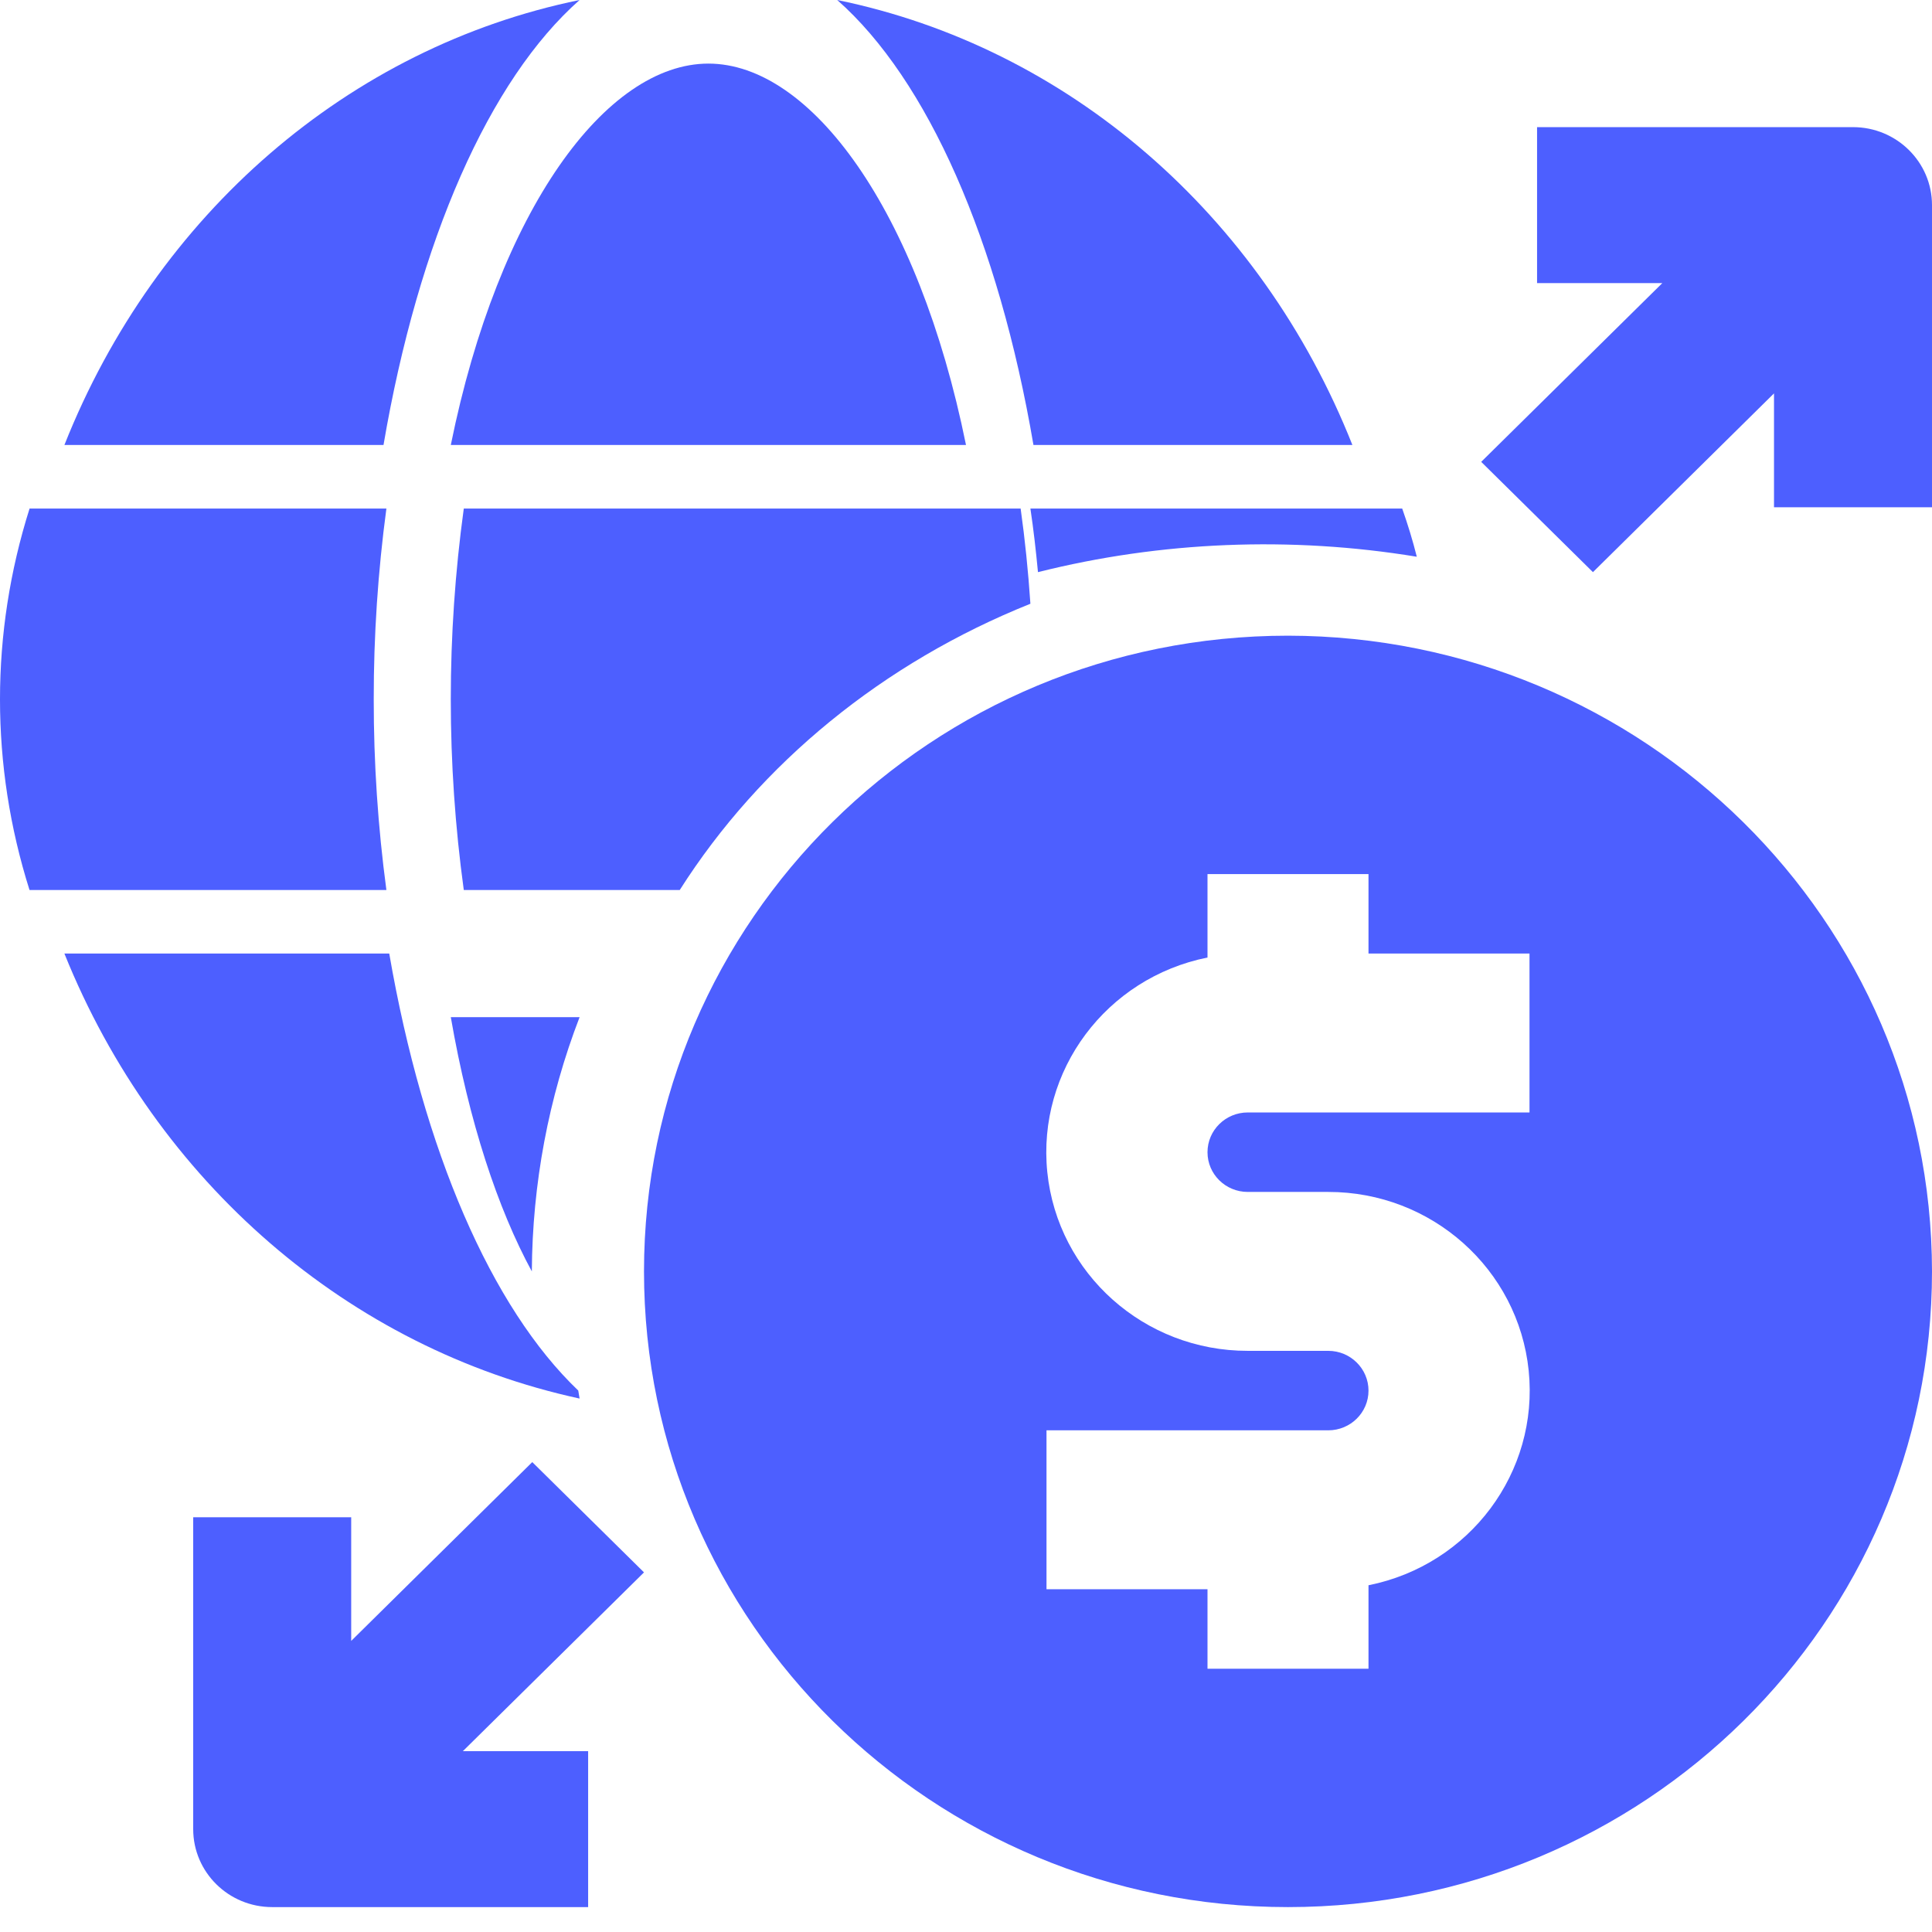 <?xml version="1.0" encoding="UTF-8"?>
<svg width="36px" height="36px" viewBox="0 0 36 36" version="1.1" xmlns="http://www.w3.org/2000/svg" xmlns:xlink="http://www.w3.org/1999/xlink">
    <!-- Generator: Sketch 60 (88103) - https://sketch.com -->
    <title>Icon/Industries/Fintech</title>
    <desc>Created with Sketch.</desc>
    <g id="Design" stroke="none" stroke-width="1" fill="none" fill-rule="evenodd">
        <g id="1.-Home" transform="translate(-406, -4691)" fill="#4D5FFF">
            <g id="Group-34" transform="translate(0, 4357)">
                <g id="Stacked-Group-3" transform="translate(135, 150)">
                    <g id="Group-33" transform="translate(0, 144)">
                        <g id="Icon/Industries/Fintech" transform="translate(271, 40)">
                            <g id="Icon/Industries/SME-Copy" transform="translate(0, 0)">
                                <path d="M24,11.845 C17.373,11.845 12,17.149 12,23.691 C12,30.233 17.373,35.536 24,35.536 C30.627,35.536 36,30.233 36,23.691 C35.993,17.152 30.624,11.853 24,11.845 Z M28.5,20.729 L23.25,20.729 C22.836,20.729 22.5,21.061 22.5,21.47 C22.5,21.879 22.836,22.21 23.25,22.21 L24.75,22.21 C26.677,22.208 28.291,23.648 28.485,25.54 C28.678,27.432 27.388,29.161 25.5,29.539 L25.5,31.094 L22.5,31.094 L22.5,29.613 L19.5,29.613 L19.5,26.652 L24.75,26.652 C25.164,26.652 25.5,26.321 25.5,25.912 C25.5,25.503 25.164,25.171 24.75,25.171 L23.25,25.171 C21.323,25.173 19.709,23.734 19.515,21.842 C19.322,19.95 20.612,18.221 22.5,17.842 L22.5,16.287 L25.5,16.287 L25.5,17.768 L28.5,17.768 L28.5,20.729 Z" id="Shape" fill-rule="nonzero"></path>
                                <path d="M19.341,10.661 C21.63,10.086 24.054,9.988 26.4,10.374 C26.324,10.07 26.232,9.771 26.128,9.476 L19.2,9.476 C19.258,9.863 19.303,10.259 19.341,10.661 Z" id="Path" fill-rule="nonzero"></path>
                                <path d="M19.2,11.25 C19.159,10.638 19.098,10.046 19.018,9.476 L8.642,9.476 C8.319,11.836 8.319,14.224 8.642,16.584 L12.666,16.584 C14.171,14.216 16.46,12.348 19.2,11.25 Z" id="Path" fill-rule="nonzero"></path>
                                <path d="M19.257,8.292 L25.2,8.292 C23.493,3.989 19.893,0.879 15.6,0 C17.284,1.484 18.606,4.481 19.257,8.292 Z" id="Path" fill-rule="nonzero"></path>
                                <path d="M10.8,18.953 L8.4,18.953 C8.74,20.911 9.276,22.523 9.91,23.691 C9.919,22.062 10.222,20.451 10.8,18.953 L10.8,18.953 Z" id="Path" fill-rule="nonzero"></path>
                                <path d="M10.8,26.06 C10.791,26.011 10.784,25.96 10.775,25.911 C9.156,24.366 7.889,21.444 7.253,17.768 L1.2,17.768 C2.913,22.028 6.502,25.128 10.8,26.06 Z" id="Path" fill-rule="nonzero"></path>
                                <path d="M6.964,13.03 C6.963,11.842 7.042,10.655 7.2,9.476 L0.551,9.476 C-0.183,11.797 -0.184,14.262 0.55,16.584 L7.2,16.584 C7.042,15.405 6.963,14.218 6.964,13.03 L6.964,13.03 Z" id="Path" fill-rule="nonzero"></path>
                                <path d="M18,8.292 C17.11,3.9 15.105,1.185 13.2,1.185 C11.295,1.185 9.29,3.9 8.4,8.292 L18,8.292 Z" id="Path" fill-rule="nonzero"></path>
                                <path d="M10.8,0 C6.508,0.879 2.907,3.988 1.2,8.292 L7.146,8.292 C7.796,4.482 9.117,1.485 10.8,0 Z" id="Path" fill-rule="nonzero"></path>
                                <path d="M34.528,2.369 L28.641,2.369 L28.641,5.275 L30.975,5.275 L27.6,8.606 L29.682,10.661 L33.056,7.33 L33.056,9.452 L36,9.452 L36,3.822 C36,3.02 35.341,2.369 34.528,2.369 Z" id="Path" fill-rule="nonzero"></path>
                                <path d="M9.918,27.244 L6.544,30.576 L6.544,28.272 L3.6,28.272 L3.6,34.083 C3.6,34.886 4.259,35.536 5.072,35.536 L10.959,35.536 L10.959,32.63 L8.625,32.63 L12,29.299 L9.918,27.244 Z" id="Path" fill-rule="nonzero"></path>
                            </g>
                        </g>
                    </g>
                </g>
            </g>
        </g>
    </g>
</svg>